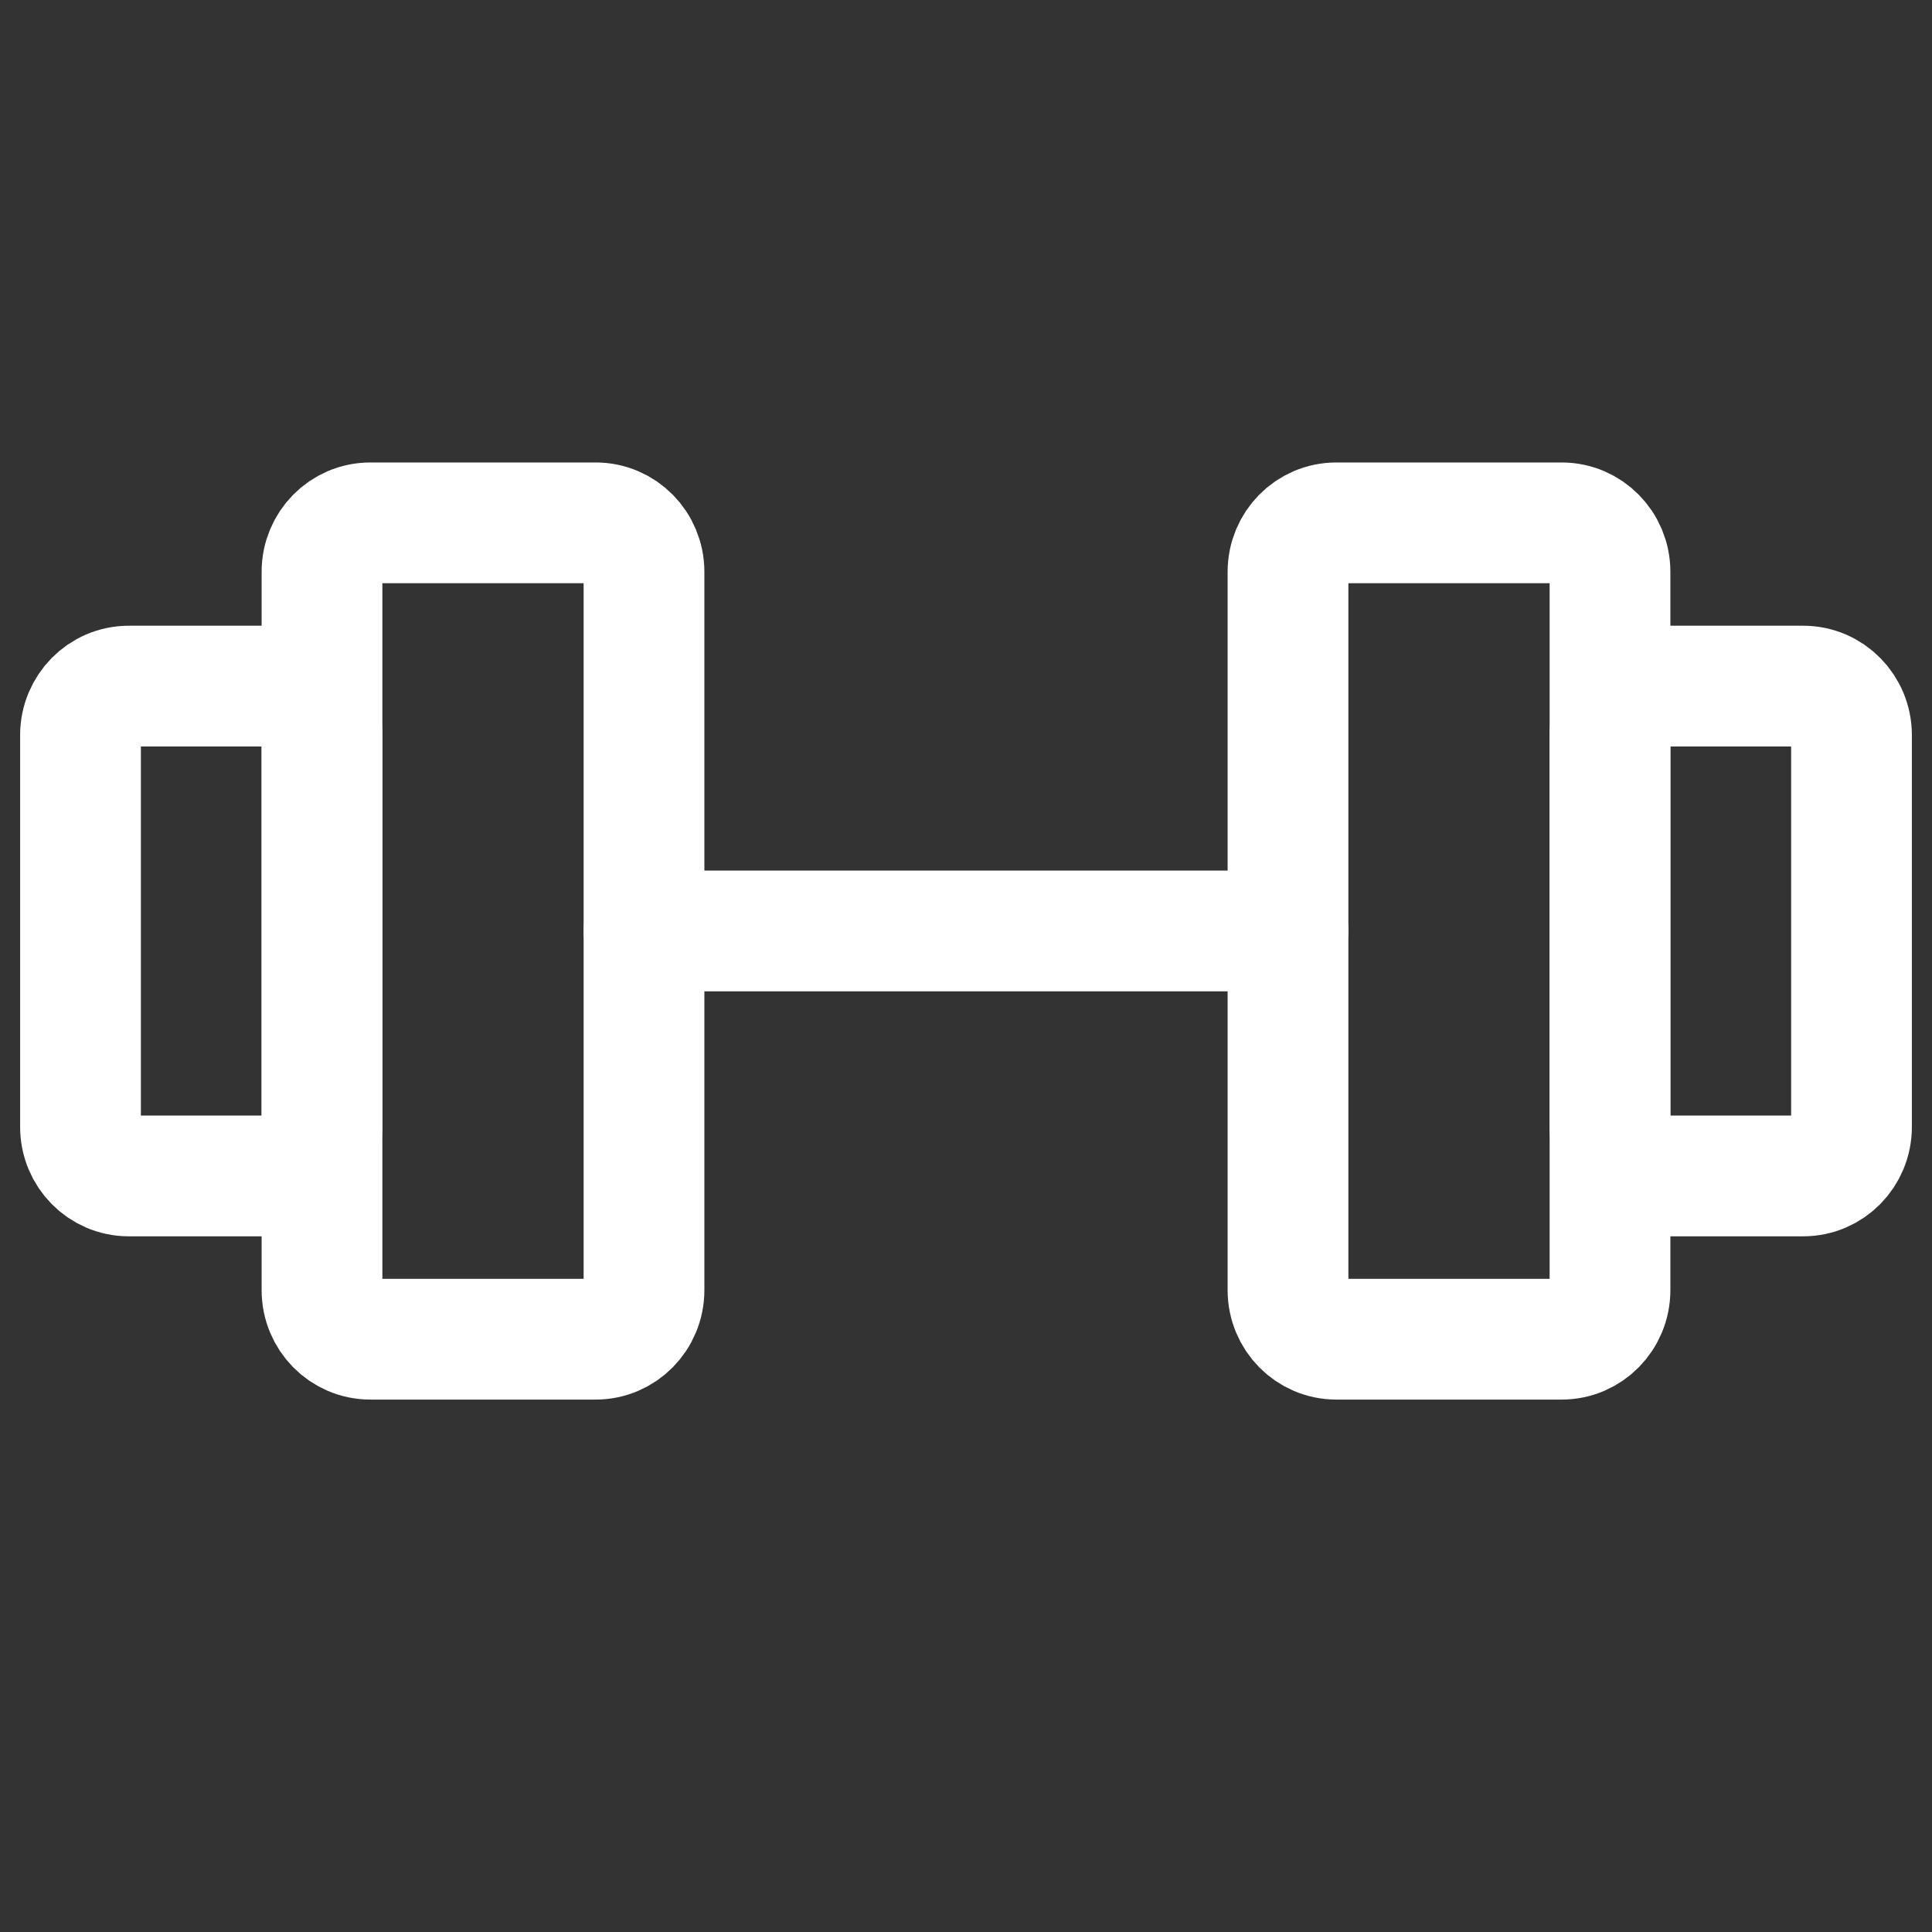 <svg width="24" height="24" viewBox="0 0 24 24" fill="none" xmlns="http://www.w3.org/2000/svg">
<rect x="0" y="0" width="24" height="24" fill="#333333" stroke="none"/>
<path d="M7.4 6.495H4.6C4.268 6.495 4 6.767 4 7.103V16.027C4 16.363 4.268 16.636 4.6 16.636H7.4C7.731 16.636 8 16.363 8 16.027V7.103C8 6.767 7.731 6.495 7.4 6.495Z" stroke="white" stroke-width="1.5" stroke-linecap="round" stroke-linejoin="round"/>
<path d="M19.4 6.495H16.6C16.268 6.495 16 6.767 16 7.103V16.027C16 16.363 16.268 16.636 16.6 16.636H19.4C19.731 16.636 20 16.363 20 16.027V7.103C20 6.767 19.731 6.495 19.4 6.495Z" stroke="white" stroke-width="1.5" stroke-linecap="round" stroke-linejoin="round"/>
<path d="M1 13.999V9.132C1 8.796 1.268 8.523 1.6 8.523H3.4C3.731 8.523 4 8.796 4 9.132V13.999C4 14.335 3.731 14.608 3.4 14.608H1.6C1.268 14.608 1 14.335 1 13.999Z" stroke="white" stroke-width="1.5" stroke-linecap="round" stroke-linejoin="round"/>
<path d="M23 13.999V9.132C23 8.796 22.732 8.523 22.4 8.523H20.6C20.269 8.523 20 8.796 20 9.132V13.999C20 14.335 20.269 14.608 20.6 14.608H22.4C22.732 14.608 23 14.335 23 13.999Z" stroke="white" stroke-width="1.5" stroke-linecap="round" stroke-linejoin="round"/>
<path d="M8 11.565H16" stroke="white" stroke-width="1.5" stroke-linecap="round" stroke-linejoin="round"/>
</svg>
